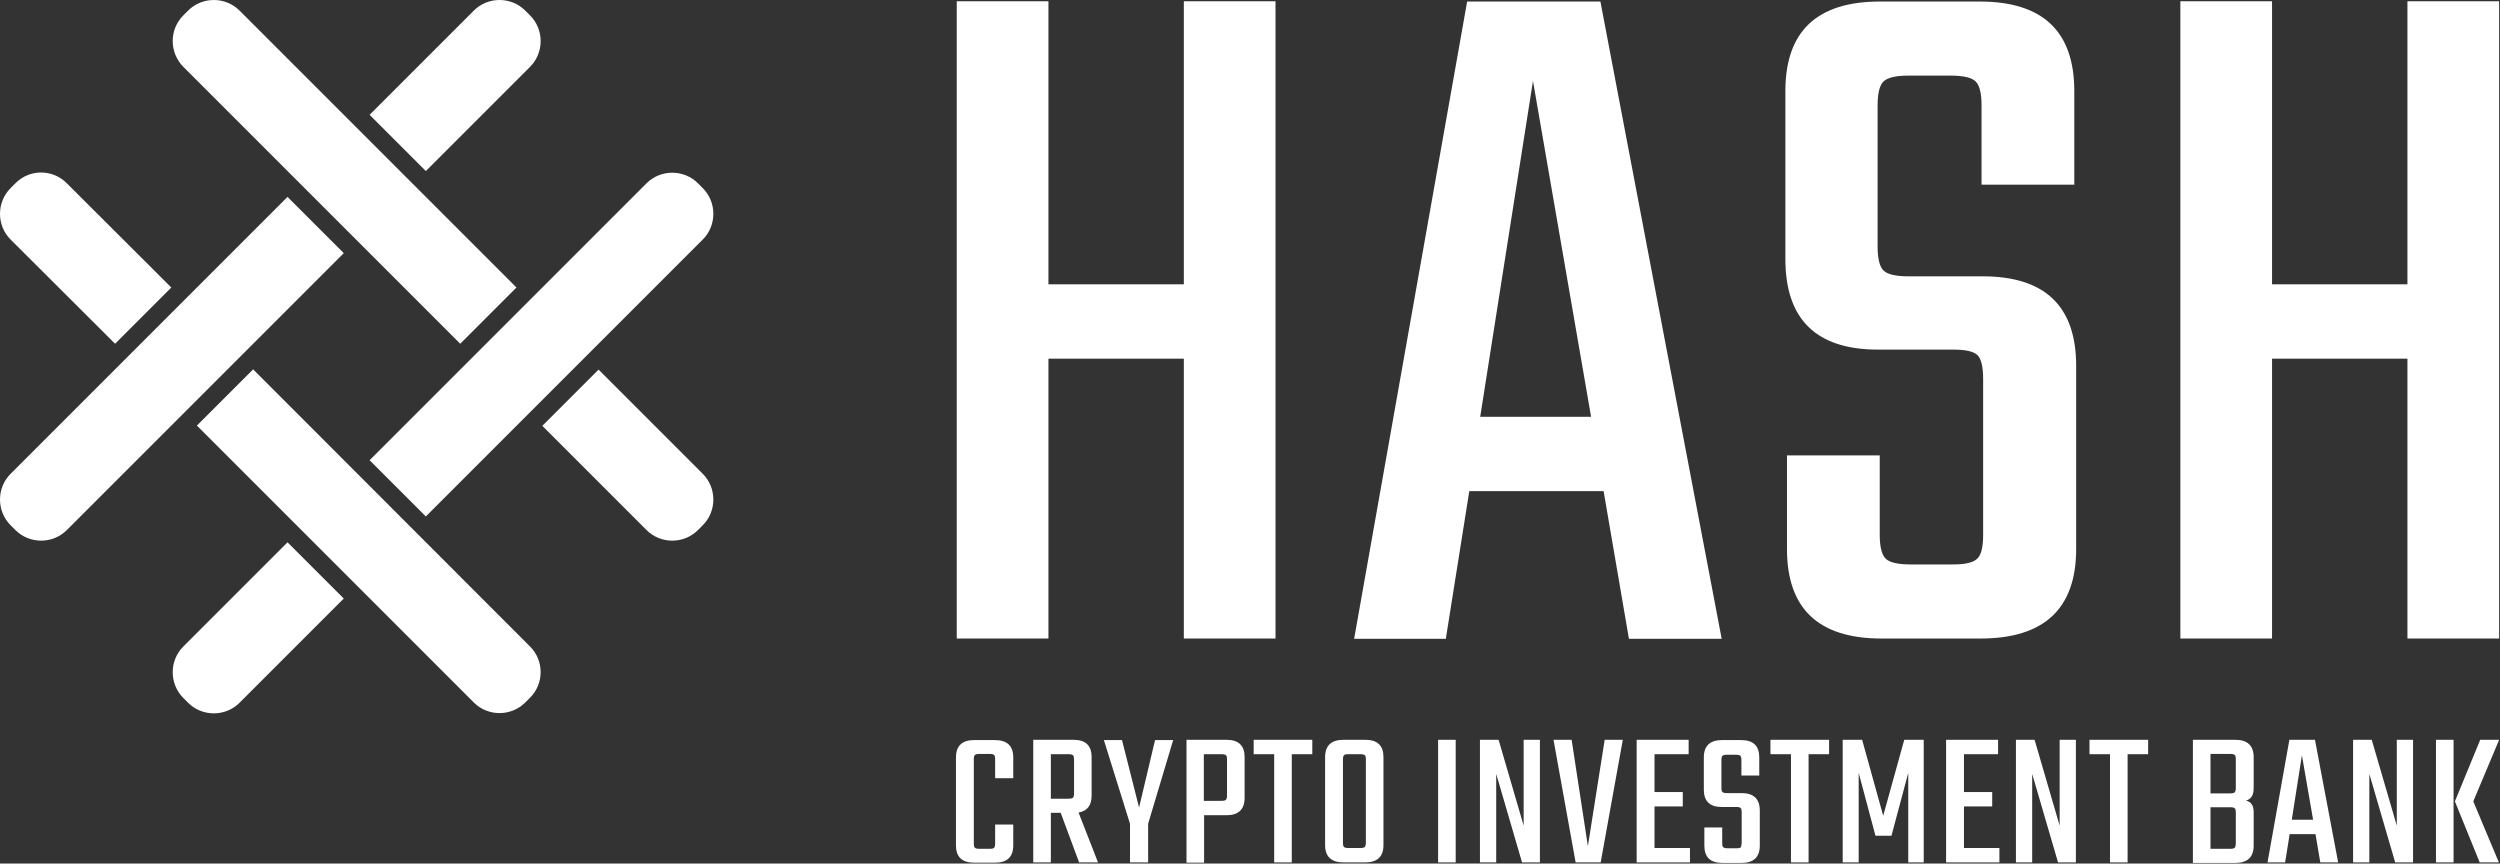 <svg width="938" height="324" viewBox="0 0 938 324" fill="none" xmlns="http://www.w3.org/2000/svg">
<rect x="0" y="0" width="938" height="324" fill="#333333" stroke="none"/>
<path d="M85.2 0H119.6V239.1H85.2V134.1H34.4V239.1H0V0H34.4V106.2H85.2V0Z" transform="translate(358.975 0.475)" fill="white"/>
<path d="M103.1 239.1L93.6 183.7H43.2L34.4 239.1H0L42.4 0H92.4L137.9 239.1H103.1ZM47.3 155.8H88.9L67.1 29.8L47.3 155.8Z" transform="translate(508.074 0.575)" fill="white"/>
<path d="M74.2 200.1V141.7C74.2 137.1 73.5 134.1 72.1 132.7C70.7 131.3 67.7 130.6 63.1 130.6H34.8C11.6 130.6 0 119.3 0 96.6V33.6C0 11.2 11.8 0 35.5 0H72.9C96.6 0 108.4 11.2 108.4 33.6V68.7H73.6V38.9C73.6 34.3 72.8 31.3 71.3 29.9C69.8 28.5 66.7 27.8 62.1 27.8H46.1C41.5 27.8 38.5 28.5 36.9 29.9C35.4 31.3 34.6 34.3 34.6 38.9V92C34.6 96.6 35.4 99.6 36.9 101C38.4 102.4 41.5 103.1 46.1 103.1H74C97.4 103.1 109.1 114.3 109.1 136.7V205.4C109.1 227.8 97.1 239 73.2 239H36.1C12.4 239 0.6 227.8 0.6 205.4V170.3H35.4V200.1C35.4 204.7 36.2 207.7 37.7 209.1C39.2 210.5 42.3 211.2 46.9 211.2H62.9C67.5 211.2 70.5 210.5 71.9 209.1C73.5 207.7 74.2 204.7 74.2 200.1Z" transform="translate(669.875 0.575)" fill="white"/>
<path d="M85.2 0H119.6V239.1H85.2V134.1H34.4V239.1H0V0H34.4V106.2H85.2V0Z" transform="translate(818.074 0.475)" fill="white"/>
<path d="M21.5 14.3H14.7V7.3C14.7 6.4 14.6 5.8 14.3 5.6C14 5.3 13.5 5.2 12.6 5.2H8.9C8 5.2 7.4 5.3 7.1 5.6C6.8 5.9 6.7 6.4 6.7 7.3V38.7C6.7 39.6 6.8 40.2 7.1 40.4C7.4 40.7 8 40.8 8.9 40.8H12.6C13.5 40.8 14.1 40.7 14.3 40.4C14.6 40.1 14.7 39.6 14.7 38.7V31.7H21.5V39.5C21.5 43.9 19.2 46 14.6 46H6.8C2.2 46 0 43.8 0 39.5V6.5C0 2.2 2.3 0 6.8 0H14.6C19.2 0 21.5 2.2 21.5 6.5V14.3Z" transform="translate(358.676 277.675)" fill="white"/>
<path d="M6.6 27.4V46H0V0H15.1C19.7 0 21.9 2.2 21.9 6.5V20.9C21.9 24.6 20.3 26.7 17 27.3L24.3 46H17.2L10.3 27.4H6.6V27.4ZM6.6 5.4V22.1H13.1C14 22.1 14.6 22 14.9 21.7C15.2 21.4 15.3 20.9 15.3 20V7.5C15.3 6.6 15.2 6 14.9 5.8C14.6 5.5 14 5.4 13.1 5.4H6.6V5.4Z" transform="translate(387.676 277.575)" fill="white"/>
<path d="M16.5 45.9H9.8V31.4L0 0H6.8L13.2 25.3L19.2 0H26L16.6 31.4V45.9H16.5Z" transform="translate(414.176 277.675)" fill="white"/>
<path d="M0 0H15.1C19.7 0 21.9 2.2 21.9 6.5V21.8C21.9 26.1 19.6 28.3 15.1 28.3H6.7V46.1H0.1V0H0ZM15.3 20.7V7.5C15.3 6.6 15.2 6 14.9 5.8C14.6 5.5 14 5.4 13.1 5.4H6.6V22.9H13.1C14 22.9 14.6 22.8 14.9 22.5C15.2 22.2 15.3 21.6 15.3 20.7Z" transform="translate(445.076 277.575)" fill="white"/>
<path d="M22 0V5.4H14.3V46H7.7V5.4H0V0H22Z" transform="translate(470.376 277.575)" fill="white"/>
<path d="M6.9 0H15.1C19.7 0 21.9 2.2 21.9 6.5V39.5C21.9 43.8 19.6 46 15.1 46H6.9C2.3 46 0 43.8 0 39.5V6.5C0 2.2 2.3 0 6.9 0ZM15.3 38.5V7.5C15.3 6.6 15.2 6 14.9 5.8C14.6 5.5 14 5.4 13.1 5.4H8.8C7.9 5.4 7.3 5.5 7.1 5.8C6.8 6.1 6.7 6.6 6.7 7.5V38.5C6.7 39.4 6.8 40 7.1 40.2C7.4 40.5 7.9 40.6 8.8 40.6H13.1C14 40.6 14.6 40.5 14.9 40.2C15.1 40 15.3 39.4 15.3 38.5Z" transform="translate(497.176 277.575)" fill="white"/>
<path d="M0 0H6.6V46H0V0Z" transform="translate(539.576 277.575)" fill="white"/>
<path d="M16.4 0H22.5V46H15.8L6.1 12.8V46H0V0H7L16.4 32.2V0V0Z" transform="translate(555.275 277.575)" fill="white"/>
<path d="M19.2 0H26L17.7 46H8.3L0 0H6.8L12.9 39.9L19.2 0Z" transform="translate(582.876 277.575)" fill="white"/>
<path d="M6.7 40.6H20V46H0V0H19.5V5.4H6.7V19.6H17.3V25H6.7V40.6Z" transform="translate(614.076 277.575)" fill="white"/>
<path d="M14.2 38.4V27.2C14.2 26.3 14.1 25.7 13.8 25.5C13.5 25.2 13 25.1 12.1 25.1H6.7C2.2 25.1 0 22.9 0 18.6V6.5C0 2.2 2.3 0 6.8 0H14C18.6 0 20.8 2.2 20.8 6.5V13.3H14.1V7.6C14.1 6.7 14 6.1 13.7 5.9C13.4 5.6 12.8 5.5 11.9 5.5H8.8C7.9 5.5 7.3 5.6 7 5.9C6.7 6.2 6.6 6.7 6.6 7.6V17.8C6.6 18.7 6.7 19.3 7 19.5C7.3 19.8 7.9 19.9 8.8 19.9H14.2C18.7 19.9 21 22.1 21 26.4V39.6C21 43.9 18.7 46.1 14.1 46.1H7C2.4 46.1 0.2 43.9 0.2 39.6V32.8H6.9V38.5C6.9 39.4 7 40 7.3 40.2C7.6 40.5 8.2 40.6 9.1 40.6H12.2C13.1 40.6 13.7 40.5 13.9 40.2C14 39.9 14.2 39.3 14.2 38.4Z" transform="translate(639.275 277.675)" fill="white"/>
<path d="M22 0V5.4H14.3V46H7.7V5.4H0V0H22Z" transform="translate(664.275 277.575)" fill="white"/>
<path d="M5.8 46H0V0H7.3L15.2 28.5L23.1 0H30.4V46H24.6V12.4L18.3 36H12.3L6 12.4V46H5.8Z" transform="translate(691.376 277.575)" fill="white"/>
<path d="M6.7 40.6H20V46H0V0H19.5V5.4H6.7V19.6H17.3V25H6.7V40.6Z" transform="translate(730.176 277.575)" fill="white"/>
<path d="M16.4 0H22.5V46H15.8L6.1 12.8V46H0V0H7L16.4 32.2V0V0Z" transform="translate(756.376 277.575)" fill="white"/>
<path d="M22 0V5.4H14.3V46H7.7V5.4H0V0H22Z" transform="translate(783.976 277.575)" fill="white"/>
<path d="M0 0H15.9C20.5 0 22.8 2.2 22.8 6.5V18.2C22.8 20.8 21.8 22.3 19.9 22.8C21.9 23.3 22.8 24.7 22.8 27.1V39.7C22.8 44 20.5 46.2 15.9 46.2H0V0ZM16.1 17.9V7.4C16.1 6.5 16 5.9 15.7 5.7C15.4 5.4 14.8 5.3 13.9 5.3H6.6V20.1H13.9C14.8 20.1 15.4 20 15.7 19.7C16 19.3 16.1 18.8 16.1 17.9ZM16.1 38.7V27.4C16.1 26.5 16 25.9 15.7 25.7C15.4 25.4 14.8 25.3 13.9 25.3H6.6V40.9H13.9C14.8 40.9 15.4 40.8 15.7 40.5C16 40.1 16.1 39.5 16.1 38.7Z" transform="translate(822.775 277.575)" fill="white"/>
<path d="M19.8 46L18 35.4H8.3L6.6 46H0L8.2 0H17.8L26.5 46H19.8ZM9.1 30H17.1L12.9 5.8L9.1 30Z" transform="translate(850.775 277.575)" fill="white"/>
<path d="M16.4 0H22.5V46H15.8L6.1 12.8V46H0V0H7L16.4 32.2V0V0Z" transform="translate(882.876 277.575)" fill="white"/>
<path d="M0 46V0H6.6V46H0ZM23.7 0L14 23.1L23.6 46H16.4L7.1 23.1L16.6 0H23.7Z" transform="translate(913.976 277.575)" fill="white"/>
<path d="M68.775 25.075L172.675 128.975L193.775 107.875L89.875 3.975C84.575 -1.325 75.875 -1.325 70.575 3.975L68.775 5.775C63.475 11.075 63.475 19.675 68.775 25.075ZM263.675 89.875C268.975 84.575 268.975 75.875 263.675 70.575L261.875 68.775C256.575 63.475 247.875 63.475 242.575 68.775L138.675 172.675L159.775 193.775L263.675 89.875ZM198.875 25.075C204.175 19.775 204.175 11.075 198.875 5.775L197.075 3.975C191.775 -1.325 183.075 -1.325 177.775 3.975L138.675 43.075L159.775 64.175L198.875 25.075ZM5.775 68.775L3.975 70.575C-1.325 75.875 -1.325 84.575 3.975 89.875L43.175 128.975L64.275 107.875L25.075 68.775C19.775 63.375 11.075 63.375 5.775 68.775ZM198.875 242.575L94.975 138.575L73.875 159.675L177.775 263.575C183.075 268.875 191.775 268.875 197.075 263.575L198.875 261.775C204.175 256.475 204.175 247.875 198.875 242.575ZM263.675 177.775L224.575 138.675L203.475 159.775L242.575 198.875C247.875 204.175 256.575 204.175 261.875 198.875L263.675 197.075C268.975 191.775 268.975 183.075 263.675 177.775ZM3.975 177.775C-1.325 183.075 -1.325 191.775 3.975 197.075L5.775 198.875C11.075 204.175 19.775 204.175 25.075 198.875L128.975 94.975L107.875 73.875L3.975 177.775ZM68.775 242.575C63.475 247.875 63.475 256.575 68.775 261.875L70.575 263.675C75.875 268.975 84.575 268.975 89.875 263.675L128.975 224.575L107.875 203.475L68.775 242.575Z" fill="white"/>
</svg>
